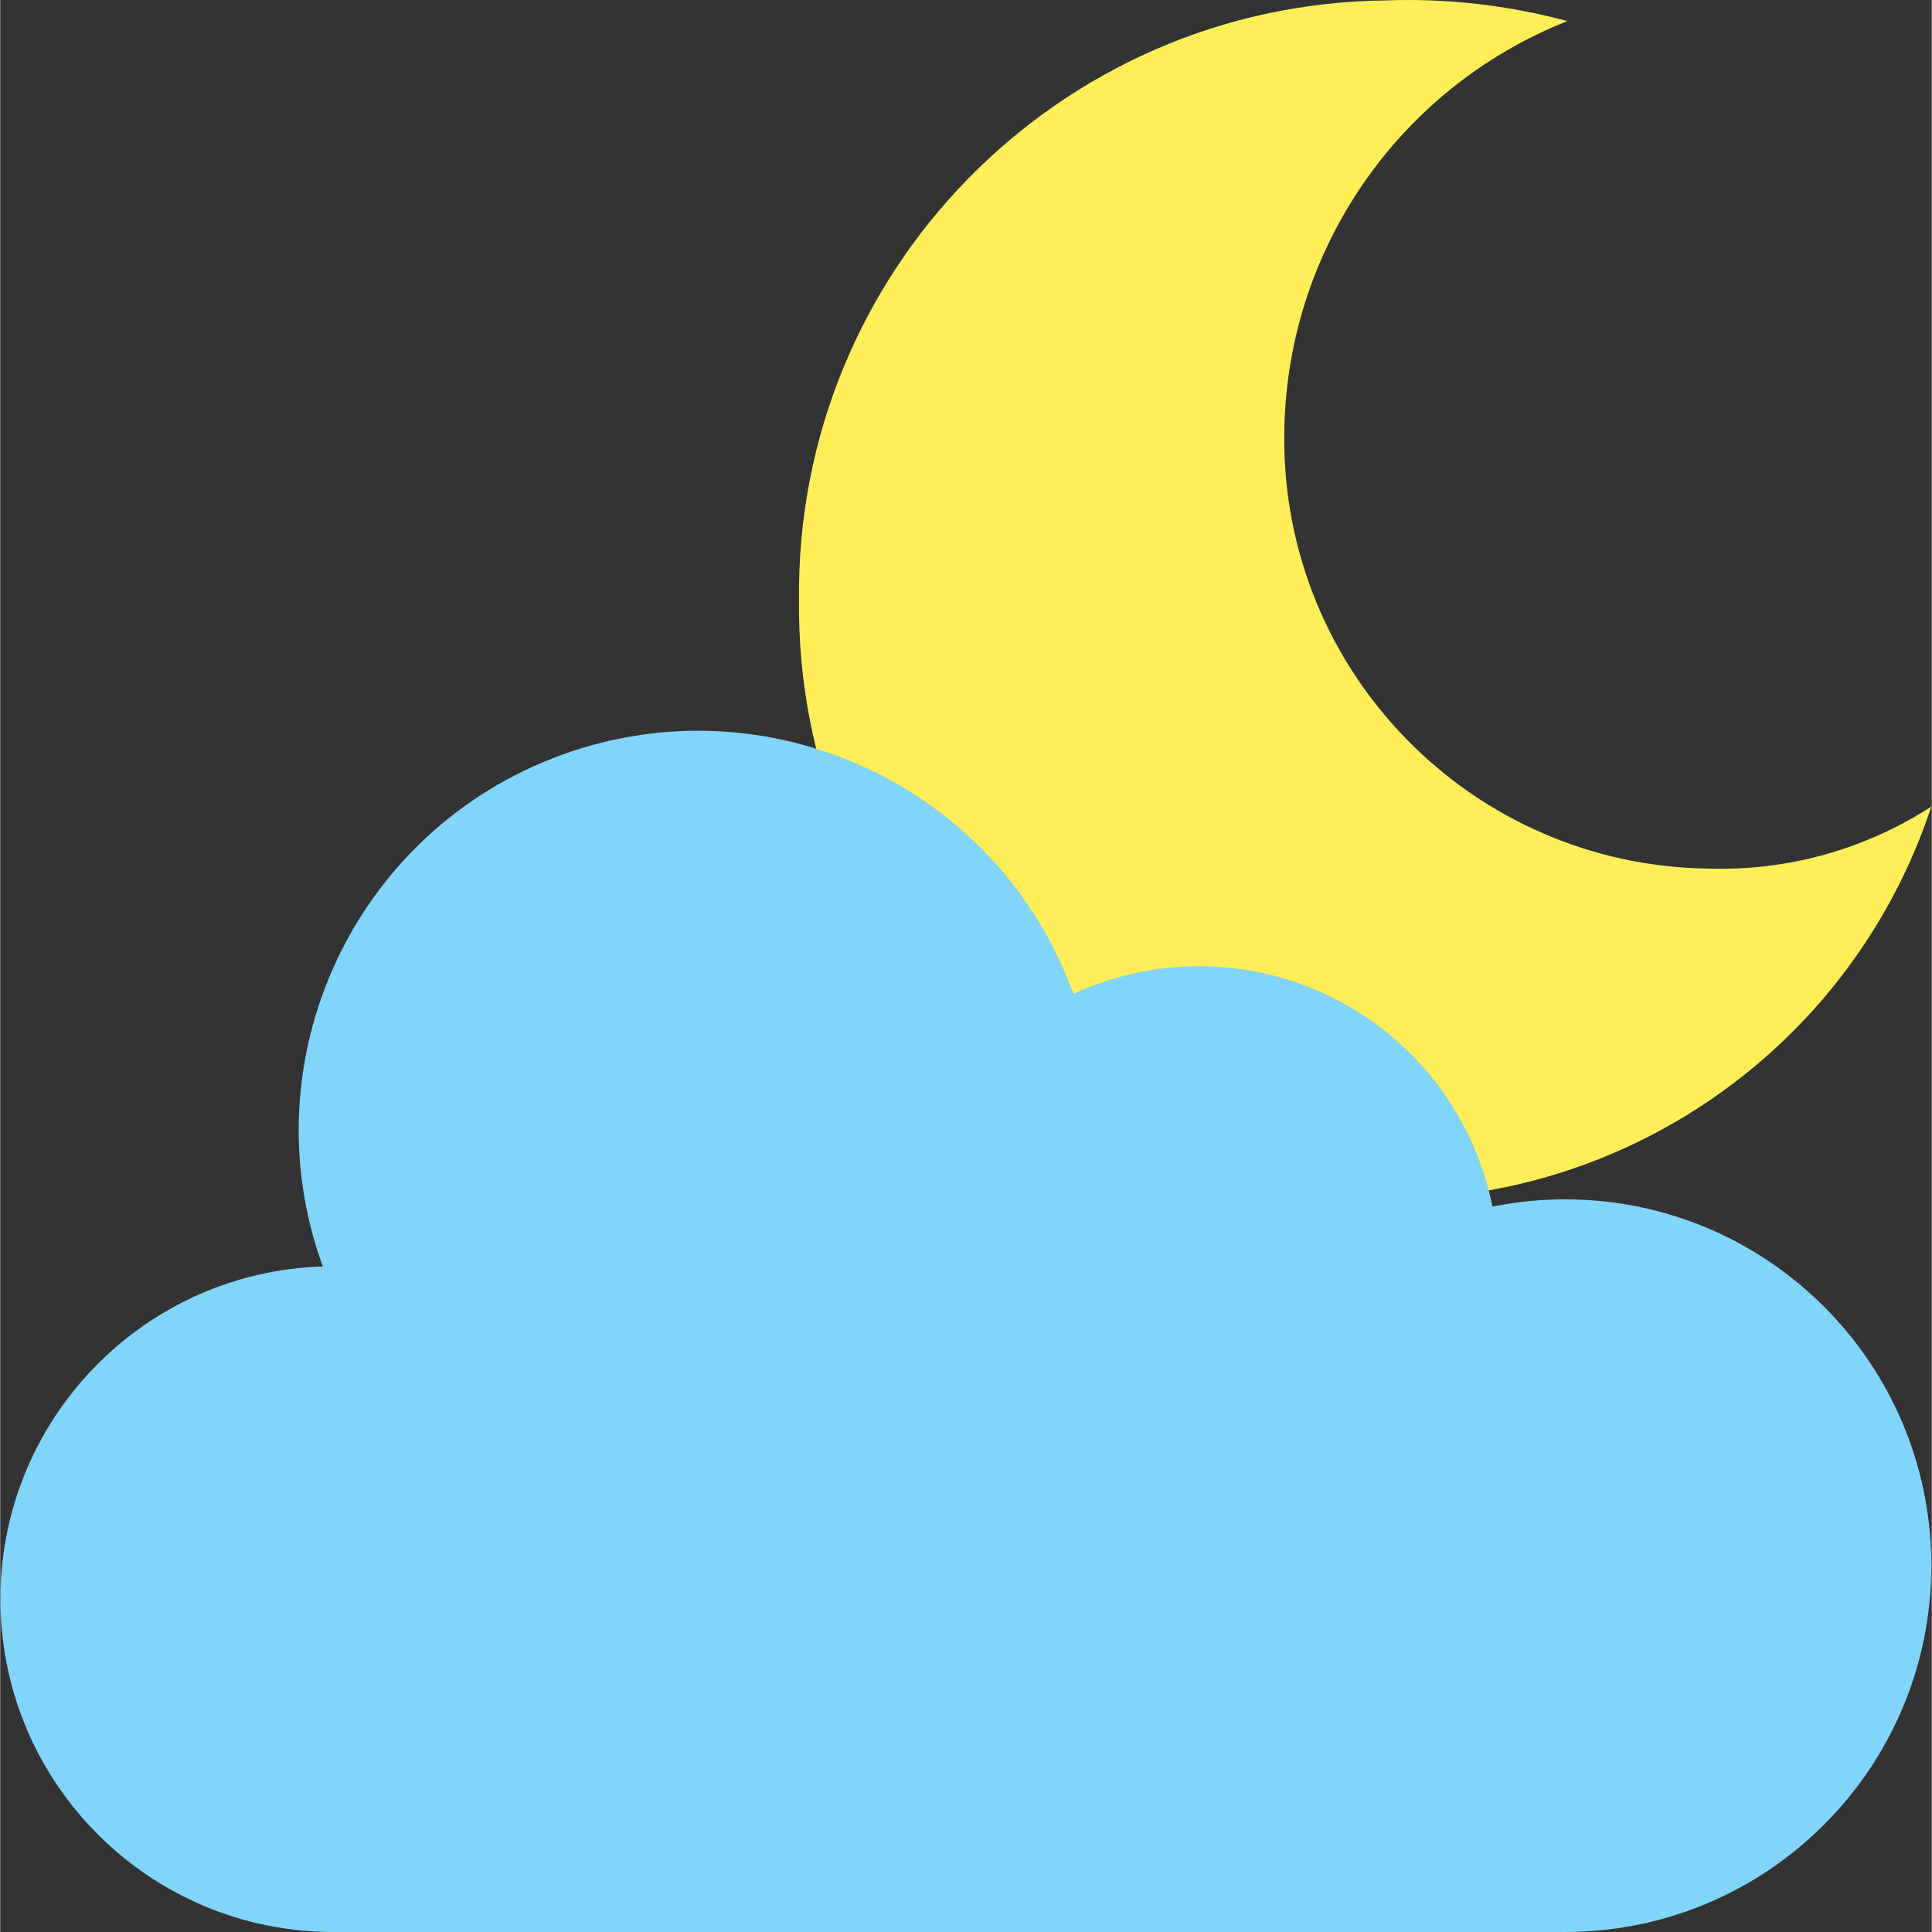 <?xml version="1.0"?>
<svg xmlns="http://www.w3.org/2000/svg" height="512px" viewBox="0 0 464 464.102" width="512px" class=""><rect x="0" y="0" width="464" height="464.102" fill="#333333" stroke="none"/><g><path d="m410.453 208.652c-56.949-.656-102.602-47.328-102-104.277.316-43.867 27.215-83.152 68-99.305-14.238-3.844-28.973-5.516-43.711-4.969-78.656.879-141.715 65.344-140.855 144-.859 78.656 62.199 143.121 140.855 144 59.531.273 112.473-37.812 131.145-94.344-15.883 10.281-34.523 15.48-53.434 14.895zm0 0" fill="#fce666" data-original="#FCE666" class="active-path" data-old_color="#fce666" style="fill:#FFEE58"/><path d="m375.887 288.102c-5.852 0-11.691.586-17.426 1.742-4.324-21.582-18.305-39.992-37.93-49.957-19.629-9.965-42.742-10.383-62.719-1.137-18.078-49.797-73.102-75.508-122.898-57.43-49.797 18.082-75.508 73.105-57.43 122.902-43.621 1.379-78.078 37.48-77.426 81.121.656 43.637 36.184 78.688 79.828 78.758h296c48.598 0 88-39.398 88-88 0-48.602-39.402-88-88-88zm0 0" fill="#a3d4f7" data-original="#A3D4F7" class="" data-old_color="#a3d4f7" style="fill:#81D4FA"/></g> </svg>
